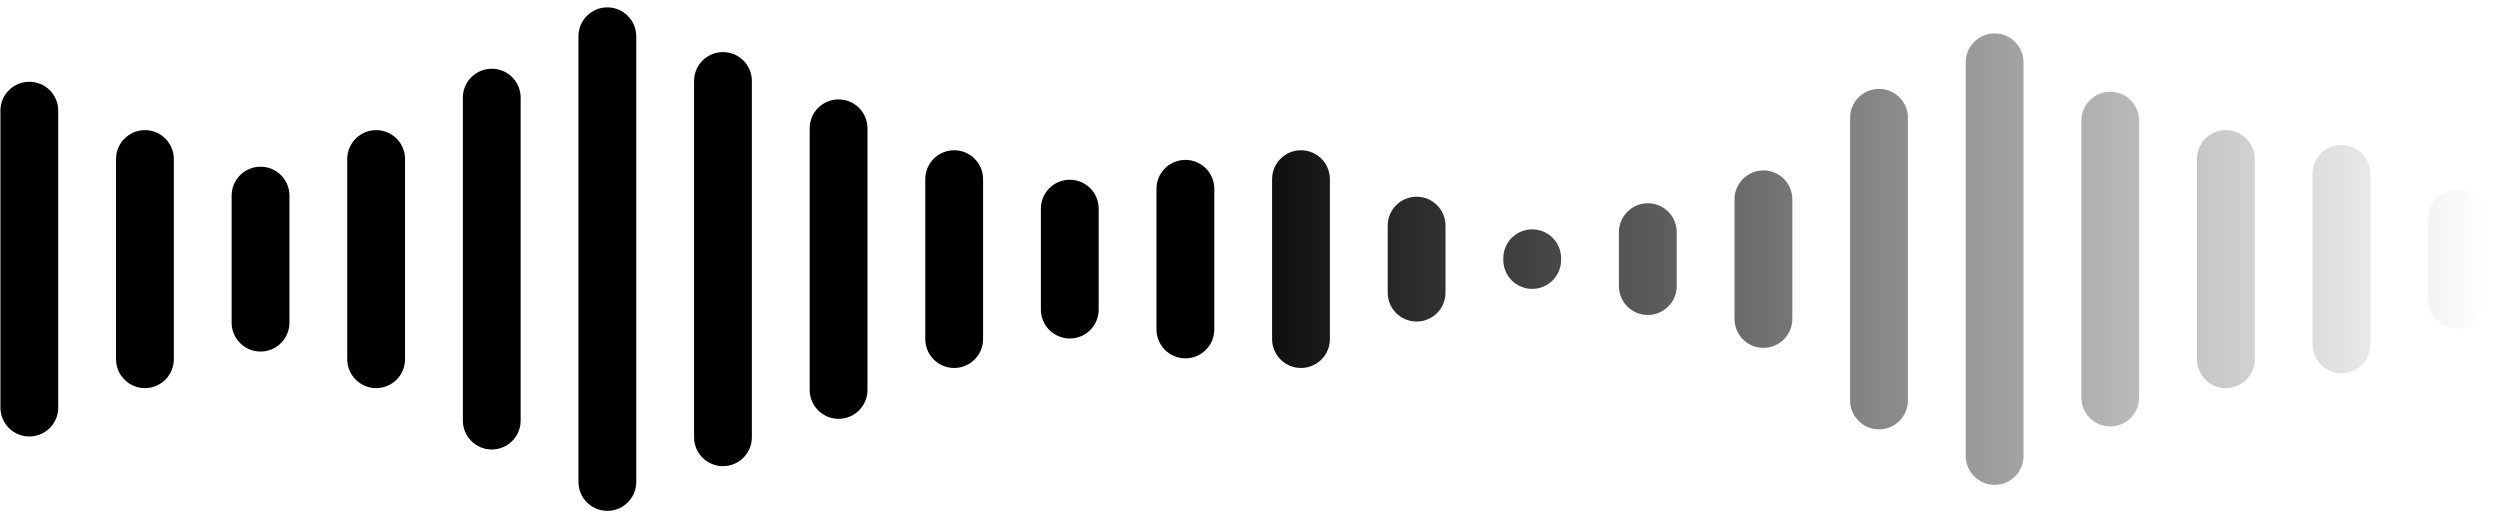 <svg width="173" height="36" viewBox="0 0 173 36" fill="none" xmlns="http://www.w3.org/2000/svg">
<path d="M172.029 15.124C172.029 14.019 171.134 13.124 170.029 13.124C168.925 13.124 168.029 14.019 168.029 15.124V20.738C168.029 21.843 168.925 22.738 170.029 22.738C171.134 22.738 172.029 21.843 172.029 20.738V15.124Z" fill="url(#paint0_linear_211_17437)"/>
<path d="M164.029 12.029C164.029 10.925 163.134 10.029 162.029 10.029C160.925 10.029 160.029 10.925 160.029 12.029V23.833C160.029 24.938 160.925 25.833 162.029 25.833C163.134 25.833 164.029 24.938 164.029 23.833V12.029Z" fill="url(#paint1_linear_211_17437)"/>
<path d="M156.029 11.005C156.029 9.9 155.134 9.004 154.029 9.004C152.925 9.004 152.029 9.9 152.029 11.005V24.858C152.029 25.962 152.925 26.858 154.029 26.858C155.134 26.858 156.029 25.962 156.029 24.858V11.005Z" fill="url(#paint2_linear_211_17437)"/>
<path d="M148.029 8.352C148.029 7.248 147.134 6.352 146.029 6.352C144.925 6.352 144.029 7.248 144.029 8.352V27.51C144.029 28.614 144.925 29.51 146.029 29.51C147.134 29.51 148.029 28.614 148.029 27.51V8.352Z" fill="url(#paint3_linear_211_17437)"/>
<path d="M140.029 4.311C140.029 3.206 139.134 2.311 138.029 2.311C136.925 2.311 136.029 3.206 136.029 4.311V31.552C136.029 32.656 136.925 33.552 138.029 33.552C139.134 33.552 140.029 32.656 140.029 31.552V4.311Z" fill="url(#paint4_linear_211_17437)"/>
<path d="M132.029 8.151C132.029 7.047 131.134 6.151 130.029 6.151C128.925 6.151 128.029 7.047 128.029 8.151V27.711C128.029 28.816 128.925 29.711 130.029 29.711C131.134 29.711 132.029 28.816 132.029 27.711V8.151Z" fill="url(#paint5_linear_211_17437)"/>
<path d="M124.029 13.792C124.029 12.687 123.134 11.792 122.029 11.792C120.925 11.792 120.029 12.687 120.029 13.792V22.07C120.029 23.175 120.925 24.07 122.029 24.07C123.134 24.07 124.029 23.175 124.029 22.07V13.792Z" fill="url(#paint6_linear_211_17437)"/>
<path d="M116.029 16.067C116.029 14.962 115.134 14.066 114.029 14.066C112.925 14.066 112.029 14.962 112.029 16.067V19.796C112.029 20.9 112.925 21.796 114.029 21.796C115.134 21.796 116.029 20.9 116.029 19.796V16.067Z" fill="url(#paint7_linear_211_17437)"/>
<path d="M108.029 17.871C108.029 16.767 107.134 15.871 106.029 15.871C104.925 15.871 104.029 16.767 104.029 17.871V17.991C104.029 19.095 104.925 19.991 106.029 19.991C107.134 19.991 108.029 19.095 108.029 17.991V17.871Z" fill="url(#paint8_linear_211_17437)"/>
<path d="M100.029 15.612C100.029 14.507 99.134 13.612 98.029 13.612C96.925 13.612 96.029 14.507 96.029 15.612V20.251C96.029 21.355 96.925 22.251 98.029 22.251C99.134 22.251 100.029 21.355 100.029 20.251V15.612Z" fill="url(#paint9_linear_211_17437)"/>
<path d="M92.029 12.398C92.029 11.294 91.134 10.398 90.029 10.398C88.925 10.398 88.029 11.294 88.029 12.398V23.464C88.029 24.569 88.925 25.464 90.029 25.464C91.134 25.464 92.029 24.569 92.029 23.464V12.398Z" fill="url(#paint10_linear_211_17437)"/>
<path d="M84.029 13.064C84.029 11.96 83.134 11.064 82.029 11.064C80.925 11.064 80.029 11.96 80.029 13.064V22.798C80.029 23.903 80.925 24.798 82.029 24.798C83.134 24.798 84.029 23.903 84.029 22.798V13.064Z" fill="url(#paint11_linear_211_17437)"/>
<path d="M76.029 14.438C76.029 13.333 75.134 12.438 74.029 12.438C72.925 12.438 72.029 13.333 72.029 14.438V21.424C72.029 22.529 72.925 23.424 74.029 23.424C75.134 23.424 76.029 22.529 76.029 21.424V14.438Z" fill="url(#paint12_linear_211_17437)"/>
<path d="M68.029 12.398C68.029 11.294 67.134 10.398 66.029 10.398C64.925 10.398 64.029 11.294 64.029 12.398V23.464C64.029 24.569 64.925 25.464 66.029 25.464C67.134 25.464 68.029 24.569 68.029 23.464V12.398Z" fill="url(#paint13_linear_211_17437)"/>
<path d="M60.029 8.879C60.029 7.774 59.134 6.879 58.029 6.879C56.925 6.879 56.029 7.774 56.029 8.879V26.983C56.029 28.088 56.925 28.983 58.029 28.983C59.134 28.983 60.029 28.088 60.029 26.983V8.879Z" fill="url(#paint14_linear_211_17437)"/>
<path d="M52.029 5.604C52.029 4.499 51.134 3.604 50.029 3.604C48.925 3.604 48.029 4.499 48.029 5.604V30.259C48.029 31.363 48.925 32.259 50.029 32.259C51.134 32.259 52.029 31.363 52.029 30.259V5.604Z" fill="url(#paint15_linear_211_17437)"/>
<path d="M44.029 2.51C44.029 1.406 43.134 0.51 42.029 0.51C40.925 0.51 40.029 1.406 40.029 2.51V33.352C40.029 34.456 40.925 35.352 42.029 35.352C43.134 35.352 44.029 34.456 44.029 33.352V2.51Z" fill="url(#paint16_linear_211_17437)"/>
<path d="M36.029 6.757C36.029 5.653 35.134 4.757 34.029 4.757C32.925 4.757 32.029 5.653 32.029 6.757V29.105C32.029 30.209 32.925 31.105 34.029 31.105C35.134 31.105 36.029 30.209 36.029 29.105V6.757Z" fill="url(#paint17_linear_211_17437)"/>
<path d="M28.029 11.005C28.029 9.9 27.134 9.004 26.029 9.004C24.925 9.004 24.029 9.9 24.029 11.005V24.858C24.029 25.962 24.925 26.858 26.029 26.858C27.134 26.858 28.029 25.962 28.029 24.858V11.005Z" fill="url(#paint18_linear_211_17437)"/>
<path d="M20.029 13.536C20.029 12.431 19.134 11.536 18.029 11.536C16.925 11.536 16.029 12.431 16.029 13.536V22.327C16.029 23.431 16.925 24.327 18.029 24.327C19.134 24.327 20.029 23.431 20.029 22.327V13.536Z" fill="url(#paint19_linear_211_17437)"/>
<path d="M12.029 11.005C12.029 9.9 11.134 9.004 10.029 9.004C8.925 9.004 8.029 9.9 8.029 11.005V24.858C8.029 25.962 8.925 26.858 10.029 26.858C11.134 26.858 12.029 25.962 12.029 24.858V11.005Z" fill="url(#paint20_linear_211_17437)"/>
<path d="M4.029 7.658C4.029 6.553 3.134 5.658 2.029 5.658C0.925 5.658 0.029 6.553 0.029 7.658V28.205C0.029 29.309 0.925 30.205 2.029 30.205C3.134 30.205 4.029 29.309 4.029 28.205V7.658Z" fill="url(#paint21_linear_211_17437)"/>
<defs>
<linearGradient id="paint0_linear_211_17437" x1="82.616" y1="17.931" x2="172.029" y2="17.931" gradientUnits="userSpaceOnUse">
<stop/>
<stop offset="1" stop-opacity="0"/>
</linearGradient>
<linearGradient id="paint1_linear_211_17437" x1="82.616" y1="17.931" x2="172.029" y2="17.931" gradientUnits="userSpaceOnUse">
<stop/>
<stop offset="1" stop-opacity="0"/>
</linearGradient>
<linearGradient id="paint2_linear_211_17437" x1="82.616" y1="17.931" x2="172.029" y2="17.931" gradientUnits="userSpaceOnUse">
<stop/>
<stop offset="1" stop-opacity="0"/>
</linearGradient>
<linearGradient id="paint3_linear_211_17437" x1="82.616" y1="17.931" x2="172.029" y2="17.931" gradientUnits="userSpaceOnUse">
<stop/>
<stop offset="1" stop-opacity="0"/>
</linearGradient>
<linearGradient id="paint4_linear_211_17437" x1="82.616" y1="17.931" x2="172.029" y2="17.931" gradientUnits="userSpaceOnUse">
<stop/>
<stop offset="1" stop-opacity="0"/>
</linearGradient>
<linearGradient id="paint5_linear_211_17437" x1="82.616" y1="17.931" x2="172.029" y2="17.931" gradientUnits="userSpaceOnUse">
<stop/>
<stop offset="1" stop-opacity="0"/>
</linearGradient>
<linearGradient id="paint6_linear_211_17437" x1="82.616" y1="17.931" x2="172.029" y2="17.931" gradientUnits="userSpaceOnUse">
<stop/>
<stop offset="1" stop-opacity="0"/>
</linearGradient>
<linearGradient id="paint7_linear_211_17437" x1="82.616" y1="17.931" x2="172.029" y2="17.931" gradientUnits="userSpaceOnUse">
<stop/>
<stop offset="1" stop-opacity="0"/>
</linearGradient>
<linearGradient id="paint8_linear_211_17437" x1="82.616" y1="17.931" x2="172.029" y2="17.931" gradientUnits="userSpaceOnUse">
<stop/>
<stop offset="1" stop-opacity="0"/>
</linearGradient>
<linearGradient id="paint9_linear_211_17437" x1="82.616" y1="17.931" x2="172.029" y2="17.931" gradientUnits="userSpaceOnUse">
<stop/>
<stop offset="1" stop-opacity="0"/>
</linearGradient>
<linearGradient id="paint10_linear_211_17437" x1="82.616" y1="17.931" x2="172.029" y2="17.931" gradientUnits="userSpaceOnUse">
<stop/>
<stop offset="1" stop-opacity="0"/>
</linearGradient>
<linearGradient id="paint11_linear_211_17437" x1="82.616" y1="17.931" x2="172.029" y2="17.931" gradientUnits="userSpaceOnUse">
<stop/>
<stop offset="1" stop-opacity="0"/>
</linearGradient>
<linearGradient id="paint12_linear_211_17437" x1="82.616" y1="17.931" x2="172.029" y2="17.931" gradientUnits="userSpaceOnUse">
<stop/>
<stop offset="1" stop-opacity="0"/>
</linearGradient>
<linearGradient id="paint13_linear_211_17437" x1="82.616" y1="17.931" x2="172.029" y2="17.931" gradientUnits="userSpaceOnUse">
<stop/>
<stop offset="1" stop-opacity="0"/>
</linearGradient>
<linearGradient id="paint14_linear_211_17437" x1="82.616" y1="17.931" x2="172.029" y2="17.931" gradientUnits="userSpaceOnUse">
<stop/>
<stop offset="1" stop-opacity="0"/>
</linearGradient>
<linearGradient id="paint15_linear_211_17437" x1="82.616" y1="17.931" x2="172.029" y2="17.931" gradientUnits="userSpaceOnUse">
<stop/>
<stop offset="1" stop-opacity="0"/>
</linearGradient>
<linearGradient id="paint16_linear_211_17437" x1="82.616" y1="17.931" x2="172.029" y2="17.931" gradientUnits="userSpaceOnUse">
<stop/>
<stop offset="1" stop-opacity="0"/>
</linearGradient>
<linearGradient id="paint17_linear_211_17437" x1="82.616" y1="17.931" x2="172.029" y2="17.931" gradientUnits="userSpaceOnUse">
<stop/>
<stop offset="1" stop-opacity="0"/>
</linearGradient>
<linearGradient id="paint18_linear_211_17437" x1="82.616" y1="17.931" x2="172.029" y2="17.931" gradientUnits="userSpaceOnUse">
<stop/>
<stop offset="1" stop-opacity="0"/>
</linearGradient>
<linearGradient id="paint19_linear_211_17437" x1="82.616" y1="17.931" x2="172.029" y2="17.931" gradientUnits="userSpaceOnUse">
<stop/>
<stop offset="1" stop-opacity="0"/>
</linearGradient>
<linearGradient id="paint20_linear_211_17437" x1="82.616" y1="17.931" x2="172.029" y2="17.931" gradientUnits="userSpaceOnUse">
<stop/>
<stop offset="1" stop-opacity="0"/>
</linearGradient>
<linearGradient id="paint21_linear_211_17437" x1="82.616" y1="17.931" x2="172.029" y2="17.931" gradientUnits="userSpaceOnUse">
<stop/>
<stop offset="1" stop-opacity="0"/>
</linearGradient>
</defs>
</svg>
